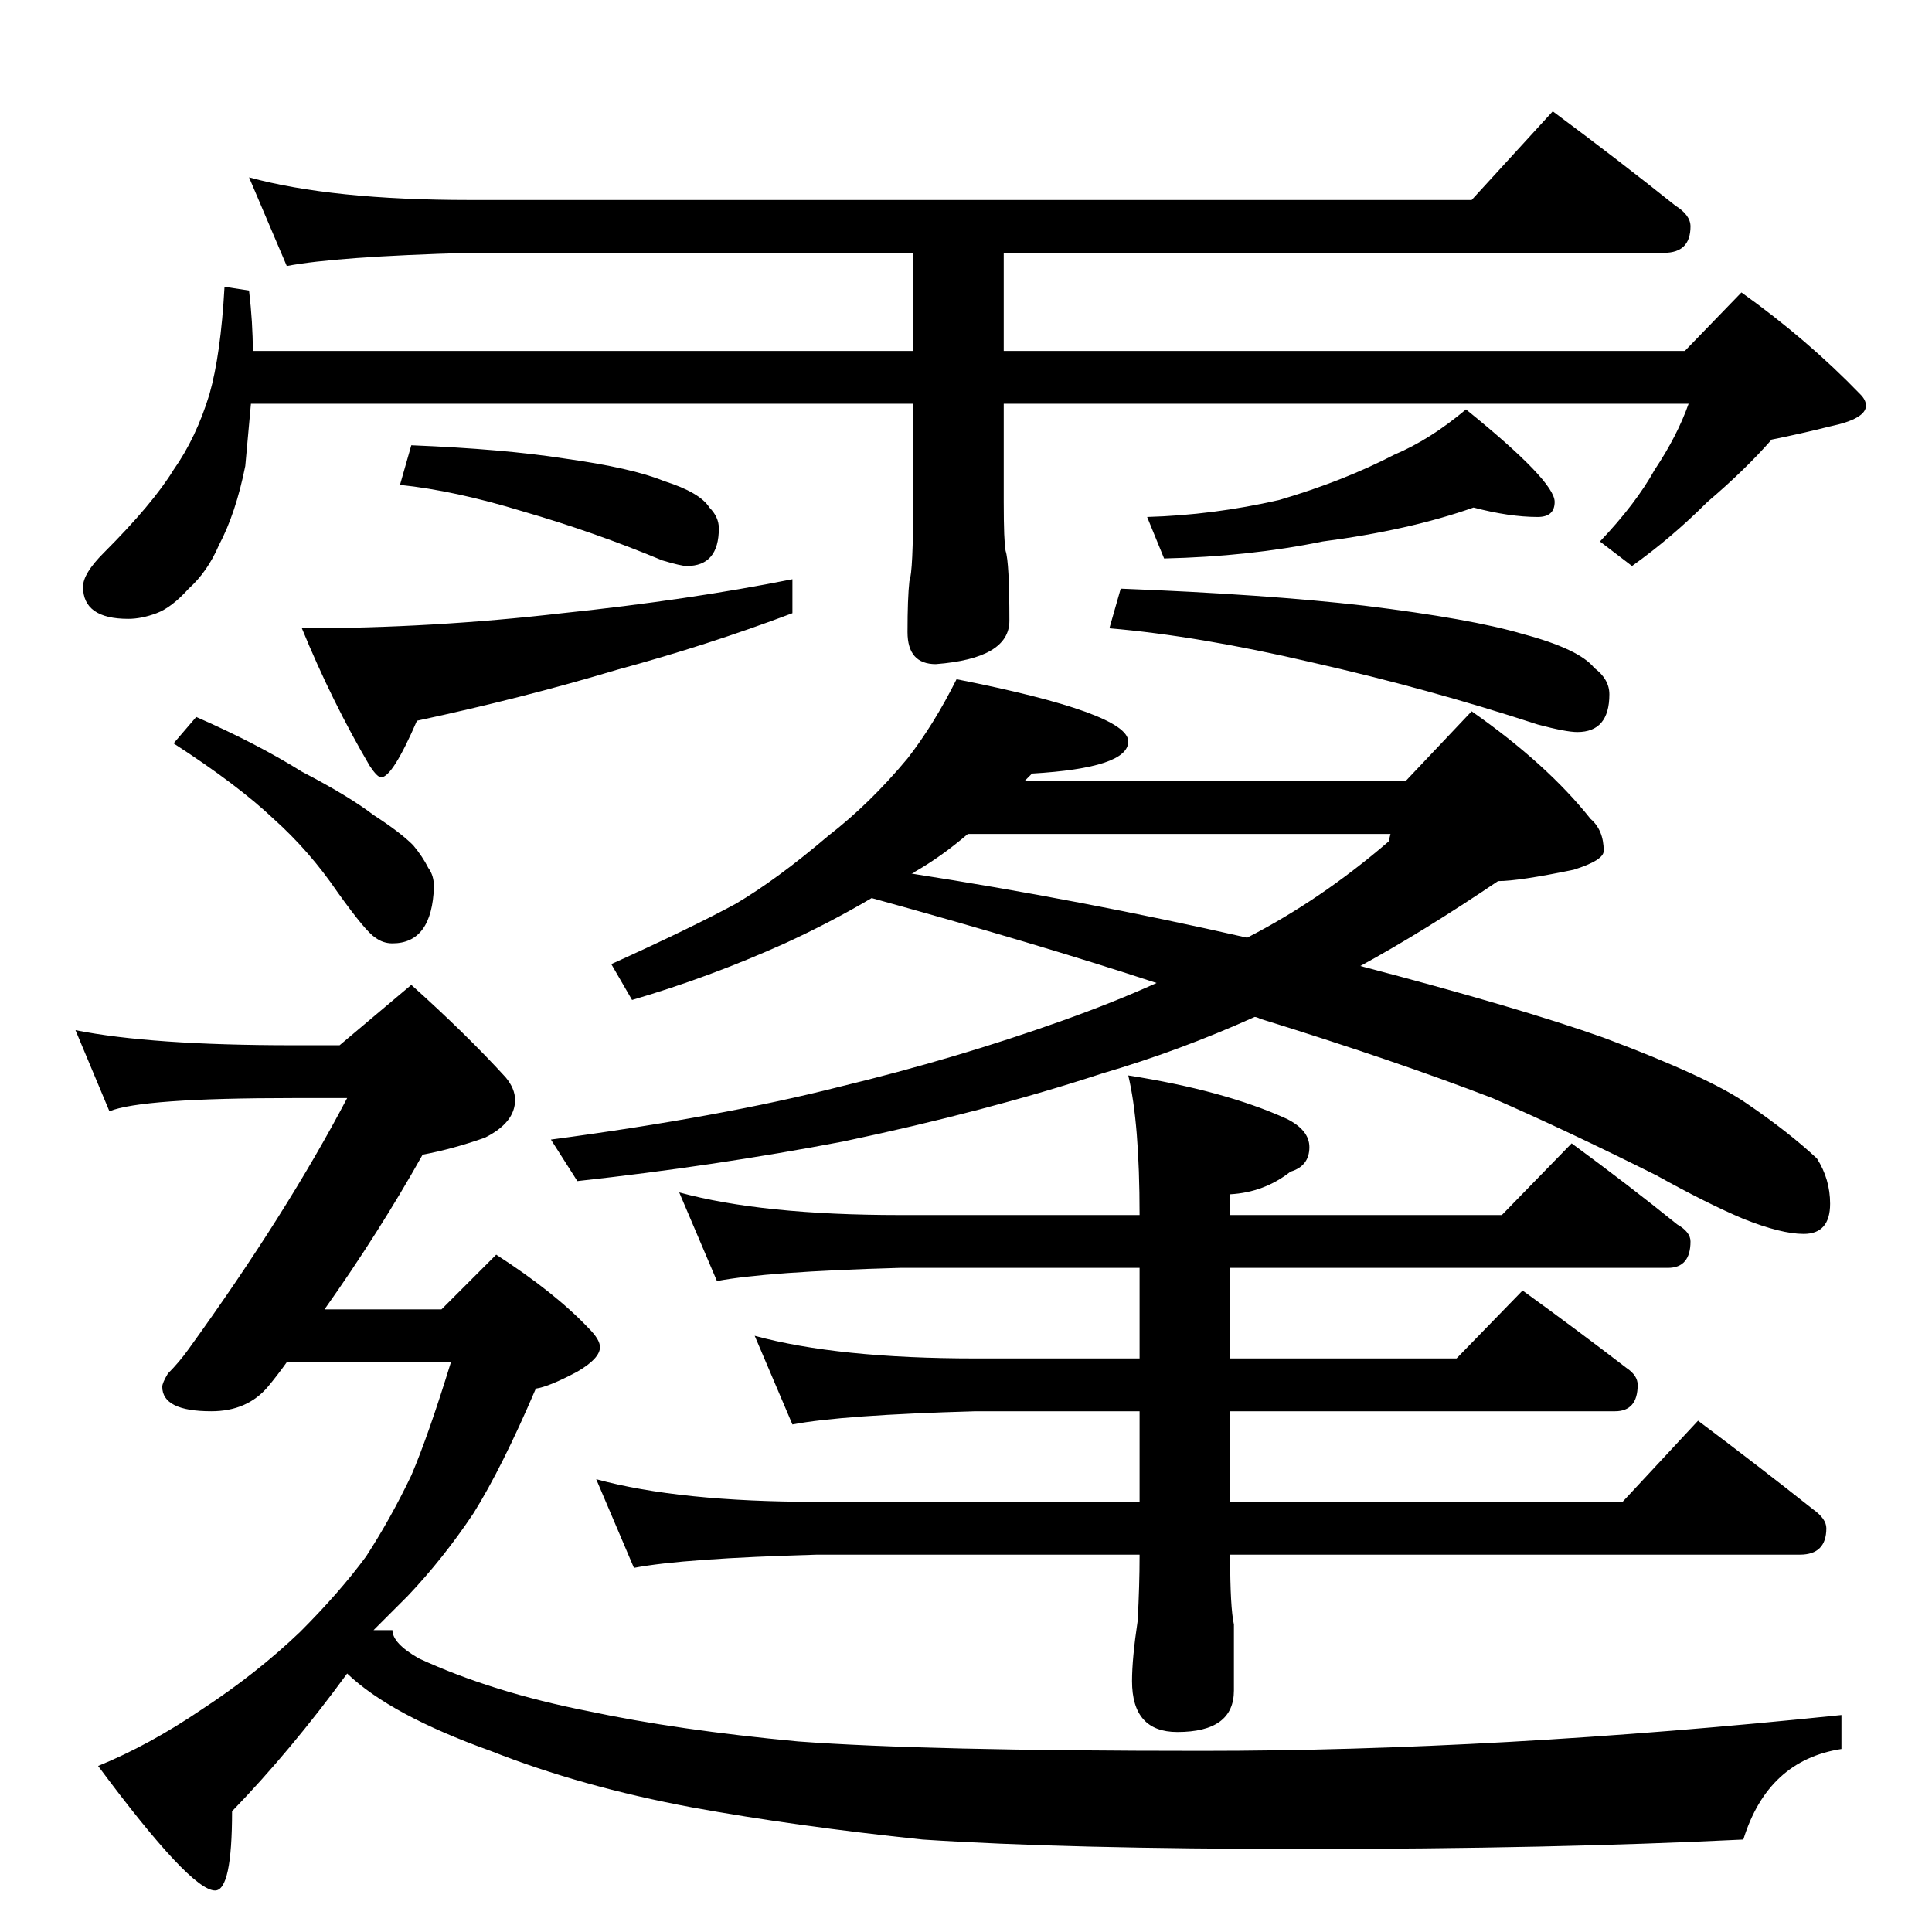 <?xml version="1.0" standalone="no"?>
<!DOCTYPE svg PUBLIC "-//W3C//DTD SVG 1.1//EN" "http://www.w3.org/Graphics/SVG/1.1/DTD/svg11.dtd" >
<svg xmlns="http://www.w3.org/2000/svg" xmlns:xlink="http://www.w3.org/1999/xlink" version="1.1" viewBox="0 -204 1024 1024">
  <g transform="matrix(1 0 0 -1 0 820)">
   <path fill="currentColor"
d="M132 930q44 -12 117 -12h531l43 47q35 -26 65 -50q8 -5 8 -11q0 -14 -14 -14h-350v-52h361l30 31q35 -25 63 -54q3 -3 3 -6q0 -7 -19 -11q-16 -4 -31 -7q-14 -16 -34 -33q-19 -19 -40 -34l-17 13q19 20 29 38q12 18 18 35h-363v-52q0 -21 1 -26q2 -6 2 -37q0 -20 -39 -23
q-15 0 -15 17q0 18 1 27q2 5 2 42v52h-351l-3 -33q-5 -25 -14 -42q-6 -14 -16 -23q-9 -10 -17 -13t-15 -3q-24 0 -24 17q0 7 11 18q26 26 37 44q12 17 19 40q6 21 8 57l13 -2q2 -17 2 -32h350v52h-235q-71 -2 -97 -7zM218 788q49 -2 81 -7q36 -5 53 -12q19 -6 24 -14
q5 -5 5 -11q0 -20 -17 -20q-3 0 -13 3q-36 15 -74 26q-36 11 -65 14zM420 717v-18q-45 -17 -93 -30q-50 -15 -106 -27q-13 -30 -19 -30q-2 0 -6 6q-20 34 -36 73q69 0 138 8q67 7 122 18zM781 755q-34 -12 -80 -18q-39 -8 -84 -9l-9 22q35 1 70 9q34 10 61 24q19 8 38 24
q47 -38 47 -49q0 -8 -9 -8q-15 0 -34 5zM594 712q77 -3 129 -9q57 -7 84 -15q30 -8 38 -18q8 -6 8 -14q0 -20 -17 -20q-6 0 -21 4q-58 19 -120 33q-60 14 -107 18zM507 664q91 -18 91 -33q0 -14 -51 -17l-4 -4h202l35 37q40 -28 63 -57q7 -6 7 -17q0 -5 -16 -10
q-29 -6 -40 -6q-40 -27 -73 -45q84 -22 129 -38q56 -21 76 -35q22 -15 37 -29q7 -11 7 -24q0 -16 -14 -16q-12 0 -32 8q-19 8 -46 23q-48 24 -87 41q-52 20 -123 42q-2 1 -3 1q-40 -18 -81 -30q-61 -20 -137 -36q-68 -13 -141 -21l-14 22q90 12 153 28q62 15 118 35
q28 10 50 20q-64 21 -151 45q-22 -13 -46 -24q-40 -18 -81 -30l-11 19q42 19 66 32q22 13 49 36q22 17 42 41q14 18 26 42zM483 561q90 -14 178 -34q39 20 75 51l1 4h-224q-14 -12 -28 -20q-1 -1 -2 -1zM360 392q44 -12 117 -12h127q0 49 -6 74q51 -8 84 -23q12 -6 12 -15
q0 -10 -10 -13q-14 -11 -32 -12v-11h144l37 38q30 -22 56 -43q7 -4 7 -9q0 -14 -12 -14h-232v-48h120l35 36q29 -21 55 -41q6 -4 6 -9q0 -14 -12 -14h-204v-48h208l40 43q32 -24 61 -47q7 -5 7 -10q0 -14 -14 -14h-302v-1q0 -27 2 -36v-35q0 -22 -30 -22q-24 0 -24 27
q0 12 3 32q1 19 1 34v1h-171q-71 -2 -97 -7l-20 47q44 -12 117 -12h171v48h-87q-71 -2 -97 -7l-20 47q44 -12 117 -12h87v48h-127q-71 -2 -97 -7zM104 644q32 -14 56 -29q25 -13 38 -23q14 -9 21 -16q5 -6 8 -12q3 -4 3 -10q-1 -30 -22 -30q-5 0 -9 3q-5 3 -20 24
q-15 22 -34 39q-19 18 -53 40zM218 502q29 -26 50 -49q5 -6 5 -12q0 -12 -16 -20q-17 -6 -33 -9q-23 -41 -52 -82h62l29 29q31 -20 49 -39q6 -6 6 -10q0 -6 -12 -13q-15 -8 -22 -9q-18 -42 -33 -66q-16 -24 -35 -44l-18 -18h10q0 -7 14 -15q39 -18 90 -28q47 -10 111 -16
q67 -5 214 -5q156 0 339 19v-18q-39 -6 -52 -48q-102 -5 -232 -5q-127 0 -203 5q-67 7 -122 17q-59 11 -107 30q-53 19 -76 41q-30 -41 -61 -73q0 -42 -9 -42q-13 0 -62 66q27 11 55 30q29 19 52 41q21 21 35 40q13 20 24 43q9 21 21 60h-87q-5 -7 -10 -13q-11 -13 -30 -13
q-26 0 -26 13q0 2 3 7q6 6 11 13q52 72 84 133h-29q-80 0 -97 -7l-18 43q40 -8 115 -8h25z" />
  </g>

</svg>
